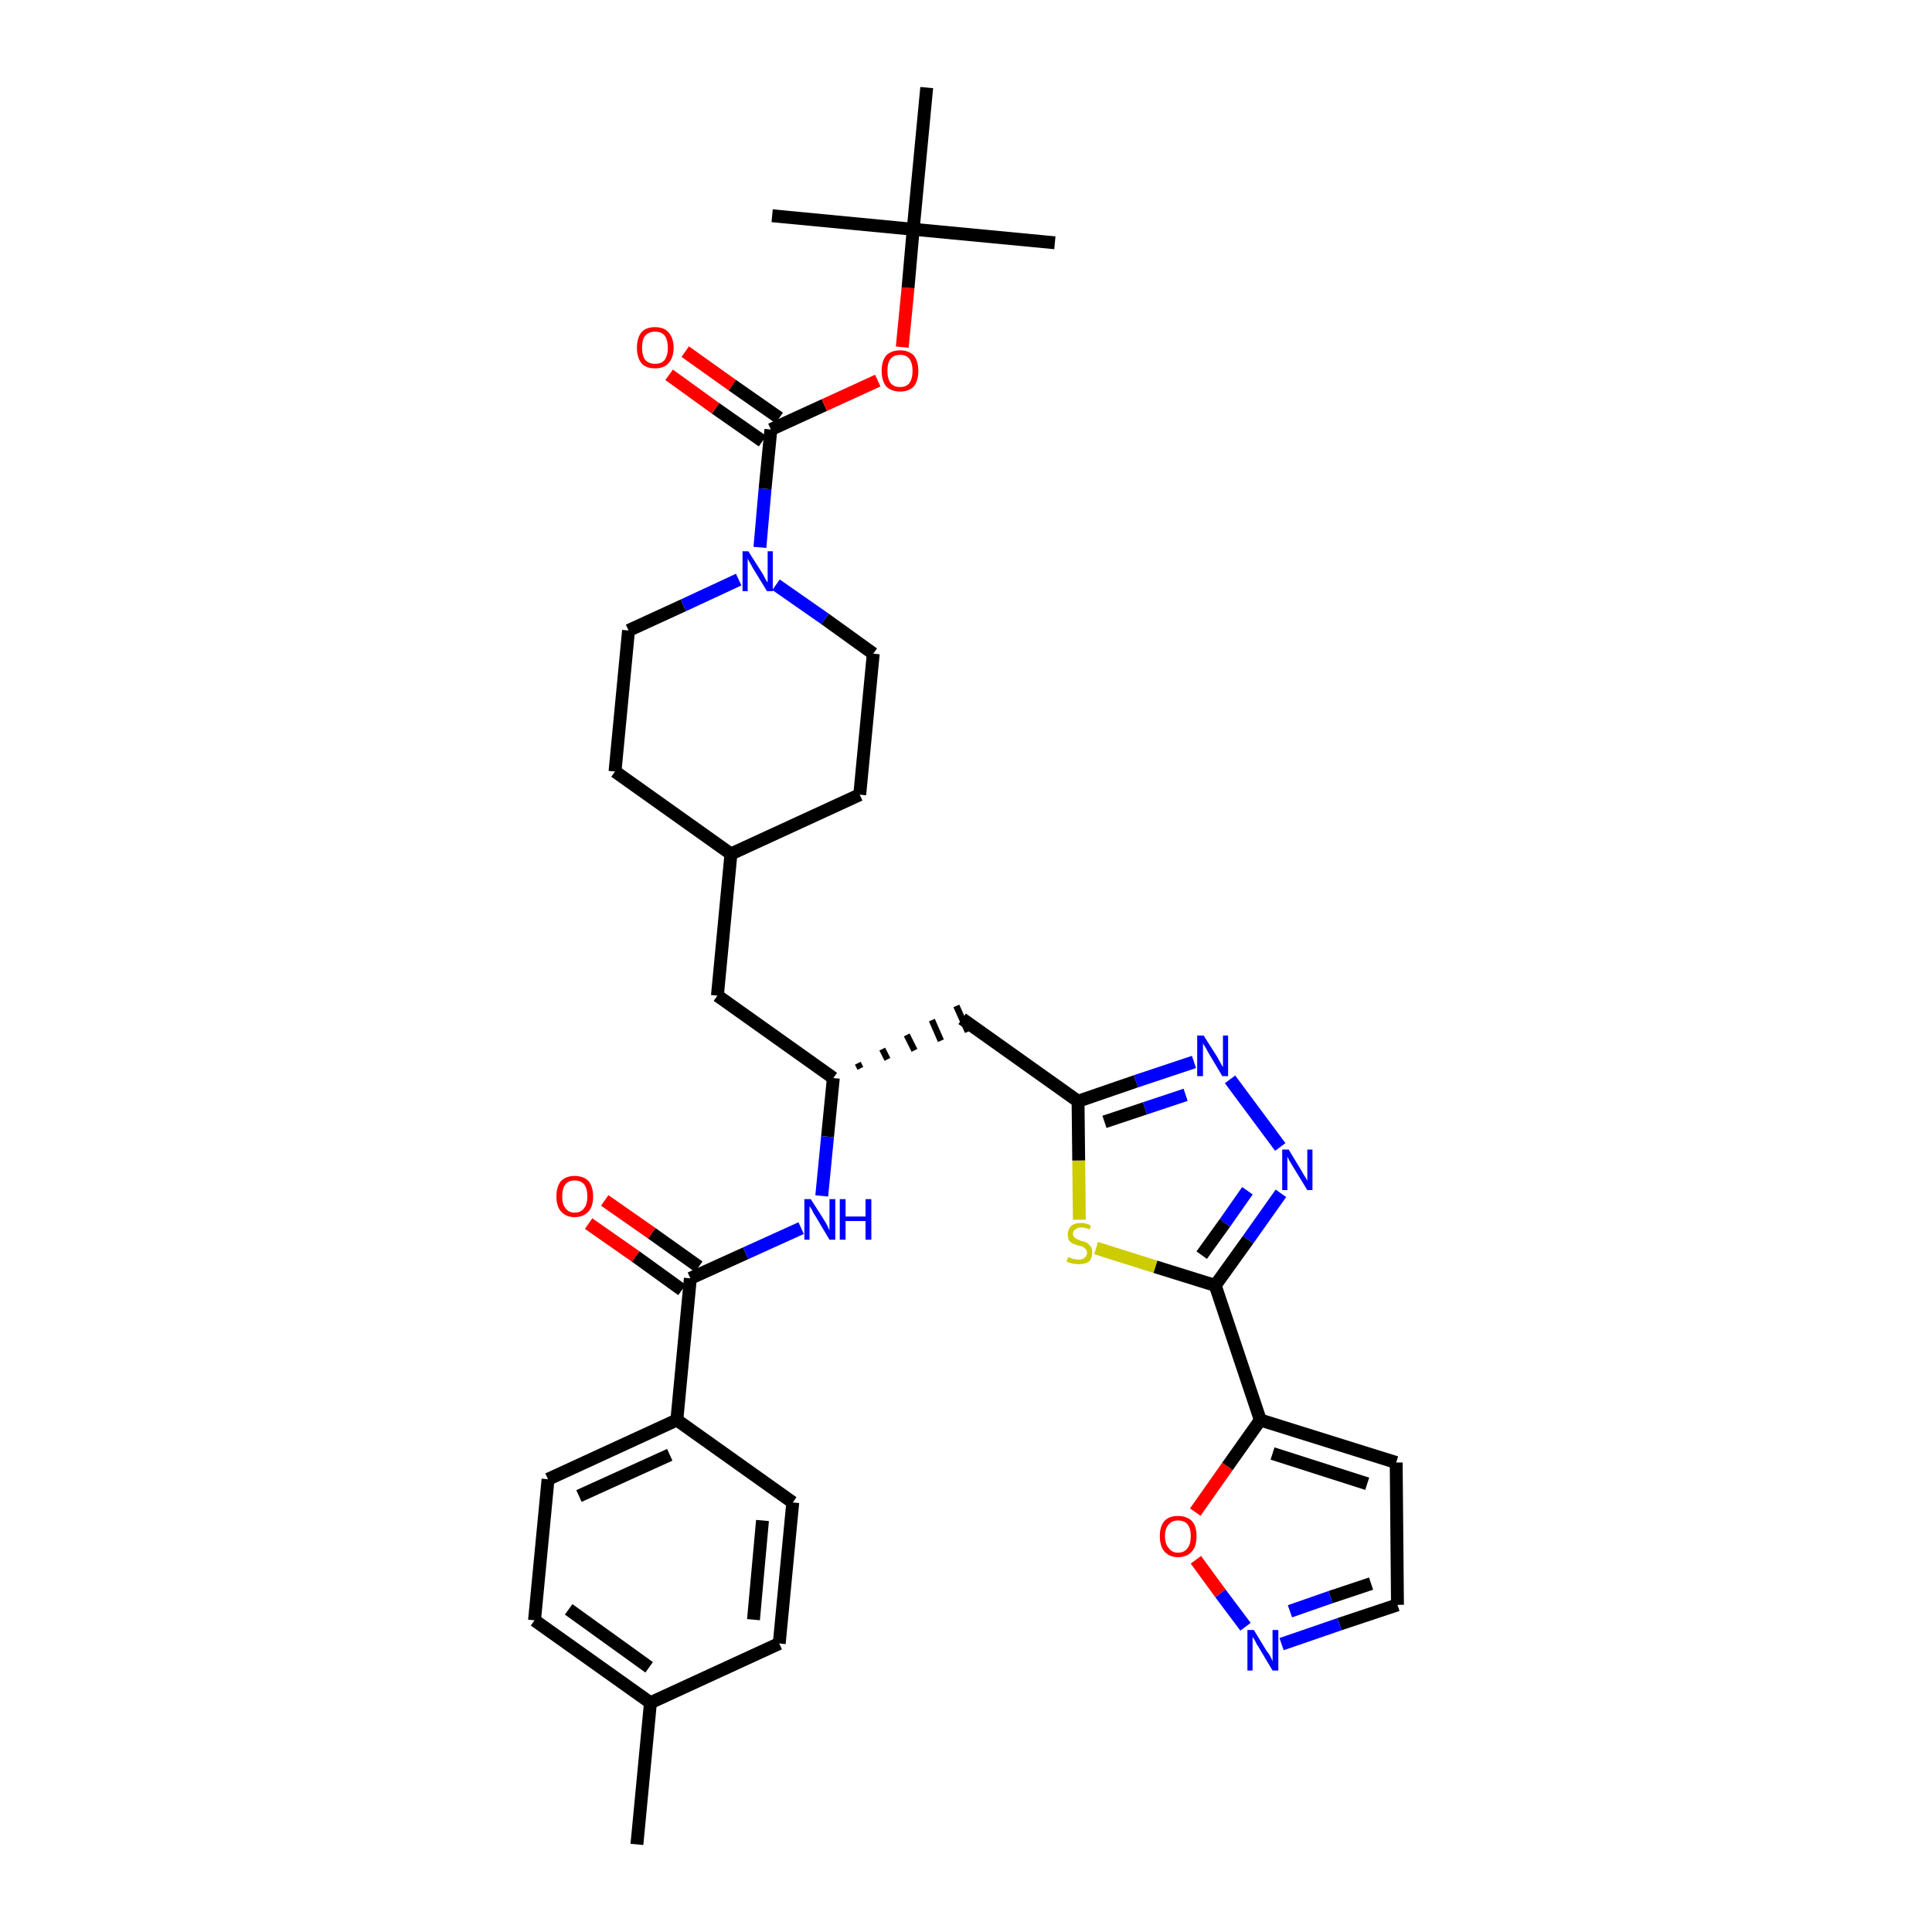 <?xml version='1.0' encoding='iso-8859-1'?>
<svg version='1.1' baseProfile='full'
              xmlns='http://www.w3.org/2000/svg'
                      xmlns:rdkit='http://www.rdkit.org/xml'
                      xmlns:xlink='http://www.w3.org/1999/xlink'
                  xml:space='preserve'
width='300px' height='300px' viewBox='0 0 300 300'>
<!-- END OF HEADER -->
<path class='bond-0 atom-0 atom-1' d='M 98.9,286.4 L 101.0,264.4' style='fill:none;fill-rule:evenodd;stroke:#000000;stroke-width:2.0px;stroke-linecap:butt;stroke-linejoin:miter;stroke-opacity:1' />
<path class='bond-1 atom-1 atom-2' d='M 101.0,264.4 L 83.0,251.6' style='fill:none;fill-rule:evenodd;stroke:#000000;stroke-width:2.0px;stroke-linecap:butt;stroke-linejoin:miter;stroke-opacity:1' />
<path class='bond-1 atom-1 atom-2' d='M 100.8,258.9 L 88.3,249.9' style='fill:none;fill-rule:evenodd;stroke:#000000;stroke-width:2.0px;stroke-linecap:butt;stroke-linejoin:miter;stroke-opacity:1' />
<path class='bond-35 atom-35 atom-1' d='M 121.0,255.2 L 101.0,264.4' style='fill:none;fill-rule:evenodd;stroke:#000000;stroke-width:2.0px;stroke-linecap:butt;stroke-linejoin:miter;stroke-opacity:1' />
<path class='bond-2 atom-2 atom-3' d='M 83.0,251.6 L 85.1,229.7' style='fill:none;fill-rule:evenodd;stroke:#000000;stroke-width:2.0px;stroke-linecap:butt;stroke-linejoin:miter;stroke-opacity:1' />
<path class='bond-3 atom-3 atom-4' d='M 85.1,229.7 L 105.1,220.5' style='fill:none;fill-rule:evenodd;stroke:#000000;stroke-width:2.0px;stroke-linecap:butt;stroke-linejoin:miter;stroke-opacity:1' />
<path class='bond-3 atom-3 atom-4' d='M 89.9,232.3 L 104.0,225.9' style='fill:none;fill-rule:evenodd;stroke:#000000;stroke-width:2.0px;stroke-linecap:butt;stroke-linejoin:miter;stroke-opacity:1' />
<path class='bond-4 atom-4 atom-5' d='M 105.1,220.5 L 107.2,198.5' style='fill:none;fill-rule:evenodd;stroke:#000000;stroke-width:2.0px;stroke-linecap:butt;stroke-linejoin:miter;stroke-opacity:1' />
<path class='bond-33 atom-4 atom-34' d='M 105.1,220.5 L 123.1,233.3' style='fill:none;fill-rule:evenodd;stroke:#000000;stroke-width:2.0px;stroke-linecap:butt;stroke-linejoin:miter;stroke-opacity:1' />
<path class='bond-5 atom-5 atom-6' d='M 108.5,196.7 L 101.2,191.5' style='fill:none;fill-rule:evenodd;stroke:#000000;stroke-width:2.0px;stroke-linecap:butt;stroke-linejoin:miter;stroke-opacity:1' />
<path class='bond-5 atom-5 atom-6' d='M 101.2,191.5 L 93.9,186.4' style='fill:none;fill-rule:evenodd;stroke:#FF0000;stroke-width:2.0px;stroke-linecap:butt;stroke-linejoin:miter;stroke-opacity:1' />
<path class='bond-5 atom-5 atom-6' d='M 105.9,200.3 L 98.7,195.1' style='fill:none;fill-rule:evenodd;stroke:#000000;stroke-width:2.0px;stroke-linecap:butt;stroke-linejoin:miter;stroke-opacity:1' />
<path class='bond-5 atom-5 atom-6' d='M 98.7,195.1 L 91.4,190.0' style='fill:none;fill-rule:evenodd;stroke:#FF0000;stroke-width:2.0px;stroke-linecap:butt;stroke-linejoin:miter;stroke-opacity:1' />
<path class='bond-6 atom-5 atom-7' d='M 107.2,198.5 L 115.8,194.6' style='fill:none;fill-rule:evenodd;stroke:#000000;stroke-width:2.0px;stroke-linecap:butt;stroke-linejoin:miter;stroke-opacity:1' />
<path class='bond-6 atom-5 atom-7' d='M 115.8,194.6 L 124.4,190.7' style='fill:none;fill-rule:evenodd;stroke:#0000FF;stroke-width:2.0px;stroke-linecap:butt;stroke-linejoin:miter;stroke-opacity:1' />
<path class='bond-7 atom-7 atom-8' d='M 127.6,185.7 L 128.5,176.5' style='fill:none;fill-rule:evenodd;stroke:#0000FF;stroke-width:2.0px;stroke-linecap:butt;stroke-linejoin:miter;stroke-opacity:1' />
<path class='bond-7 atom-7 atom-8' d='M 128.5,176.5 L 129.4,167.4' style='fill:none;fill-rule:evenodd;stroke:#000000;stroke-width:2.0px;stroke-linecap:butt;stroke-linejoin:miter;stroke-opacity:1' />
<path class='bond-8 atom-8 atom-9' d='M 133.6,165.9 L 133.2,165.1' style='fill:none;fill-rule:evenodd;stroke:#000000;stroke-width:1.0px;stroke-linecap:butt;stroke-linejoin:miter;stroke-opacity:1' />
<path class='bond-8 atom-8 atom-9' d='M 137.8,164.5 L 137.0,162.9' style='fill:none;fill-rule:evenodd;stroke:#000000;stroke-width:1.0px;stroke-linecap:butt;stroke-linejoin:miter;stroke-opacity:1' />
<path class='bond-8 atom-8 atom-9' d='M 142.0,163.1 L 140.8,160.7' style='fill:none;fill-rule:evenodd;stroke:#000000;stroke-width:1.0px;stroke-linecap:butt;stroke-linejoin:miter;stroke-opacity:1' />
<path class='bond-8 atom-8 atom-9' d='M 146.1,161.6 L 144.7,158.4' style='fill:none;fill-rule:evenodd;stroke:#000000;stroke-width:1.0px;stroke-linecap:butt;stroke-linejoin:miter;stroke-opacity:1' />
<path class='bond-8 atom-8 atom-9' d='M 150.3,160.2 L 148.5,156.2' style='fill:none;fill-rule:evenodd;stroke:#000000;stroke-width:1.0px;stroke-linecap:butt;stroke-linejoin:miter;stroke-opacity:1' />
<path class='bond-19 atom-8 atom-20' d='M 129.4,167.4 L 111.4,154.6' style='fill:none;fill-rule:evenodd;stroke:#000000;stroke-width:2.0px;stroke-linecap:butt;stroke-linejoin:miter;stroke-opacity:1' />
<path class='bond-9 atom-9 atom-10' d='M 149.4,158.2 L 167.4,171.0' style='fill:none;fill-rule:evenodd;stroke:#000000;stroke-width:2.0px;stroke-linecap:butt;stroke-linejoin:miter;stroke-opacity:1' />
<path class='bond-10 atom-10 atom-11' d='M 167.4,171.0 L 176.4,167.9' style='fill:none;fill-rule:evenodd;stroke:#000000;stroke-width:2.0px;stroke-linecap:butt;stroke-linejoin:miter;stroke-opacity:1' />
<path class='bond-10 atom-10 atom-11' d='M 176.4,167.9 L 185.4,164.9' style='fill:none;fill-rule:evenodd;stroke:#0000FF;stroke-width:2.0px;stroke-linecap:butt;stroke-linejoin:miter;stroke-opacity:1' />
<path class='bond-10 atom-10 atom-11' d='M 171.5,174.2 L 177.8,172.1' style='fill:none;fill-rule:evenodd;stroke:#000000;stroke-width:2.0px;stroke-linecap:butt;stroke-linejoin:miter;stroke-opacity:1' />
<path class='bond-10 atom-10 atom-11' d='M 177.8,172.1 L 184.1,170.0' style='fill:none;fill-rule:evenodd;stroke:#0000FF;stroke-width:2.0px;stroke-linecap:butt;stroke-linejoin:miter;stroke-opacity:1' />
<path class='bond-36 atom-19 atom-10' d='M 167.6,189.4 L 167.5,180.2' style='fill:none;fill-rule:evenodd;stroke:#CCCC00;stroke-width:2.0px;stroke-linecap:butt;stroke-linejoin:miter;stroke-opacity:1' />
<path class='bond-36 atom-19 atom-10' d='M 167.5,180.2 L 167.4,171.0' style='fill:none;fill-rule:evenodd;stroke:#000000;stroke-width:2.0px;stroke-linecap:butt;stroke-linejoin:miter;stroke-opacity:1' />
<path class='bond-11 atom-11 atom-12' d='M 191.0,167.6 L 198.8,178.1' style='fill:none;fill-rule:evenodd;stroke:#0000FF;stroke-width:2.0px;stroke-linecap:butt;stroke-linejoin:miter;stroke-opacity:1' />
<path class='bond-12 atom-12 atom-13' d='M 198.9,185.3 L 193.8,192.5' style='fill:none;fill-rule:evenodd;stroke:#0000FF;stroke-width:2.0px;stroke-linecap:butt;stroke-linejoin:miter;stroke-opacity:1' />
<path class='bond-12 atom-12 atom-13' d='M 193.8,192.5 L 188.7,199.6' style='fill:none;fill-rule:evenodd;stroke:#000000;stroke-width:2.0px;stroke-linecap:butt;stroke-linejoin:miter;stroke-opacity:1' />
<path class='bond-12 atom-12 atom-13' d='M 193.7,184.9 L 190.2,189.9' style='fill:none;fill-rule:evenodd;stroke:#0000FF;stroke-width:2.0px;stroke-linecap:butt;stroke-linejoin:miter;stroke-opacity:1' />
<path class='bond-12 atom-12 atom-13' d='M 190.2,189.9 L 186.6,194.9' style='fill:none;fill-rule:evenodd;stroke:#000000;stroke-width:2.0px;stroke-linecap:butt;stroke-linejoin:miter;stroke-opacity:1' />
<path class='bond-13 atom-13 atom-14' d='M 188.7,199.6 L 195.7,220.5' style='fill:none;fill-rule:evenodd;stroke:#000000;stroke-width:2.0px;stroke-linecap:butt;stroke-linejoin:miter;stroke-opacity:1' />
<path class='bond-18 atom-13 atom-19' d='M 188.7,199.6 L 179.4,196.7' style='fill:none;fill-rule:evenodd;stroke:#000000;stroke-width:2.0px;stroke-linecap:butt;stroke-linejoin:miter;stroke-opacity:1' />
<path class='bond-18 atom-13 atom-19' d='M 179.4,196.7 L 170.2,193.8' style='fill:none;fill-rule:evenodd;stroke:#CCCC00;stroke-width:2.0px;stroke-linecap:butt;stroke-linejoin:miter;stroke-opacity:1' />
<path class='bond-14 atom-14 atom-15' d='M 195.7,220.5 L 216.8,227.1' style='fill:none;fill-rule:evenodd;stroke:#000000;stroke-width:2.0px;stroke-linecap:butt;stroke-linejoin:miter;stroke-opacity:1' />
<path class='bond-14 atom-14 atom-15' d='M 197.6,225.7 L 212.3,230.4' style='fill:none;fill-rule:evenodd;stroke:#000000;stroke-width:2.0px;stroke-linecap:butt;stroke-linejoin:miter;stroke-opacity:1' />
<path class='bond-38 atom-18 atom-14' d='M 185.6,234.8 L 190.6,227.7' style='fill:none;fill-rule:evenodd;stroke:#FF0000;stroke-width:2.0px;stroke-linecap:butt;stroke-linejoin:miter;stroke-opacity:1' />
<path class='bond-38 atom-18 atom-14' d='M 190.6,227.7 L 195.7,220.5' style='fill:none;fill-rule:evenodd;stroke:#000000;stroke-width:2.0px;stroke-linecap:butt;stroke-linejoin:miter;stroke-opacity:1' />
<path class='bond-15 atom-15 atom-16' d='M 216.8,227.1 L 217.0,249.2' style='fill:none;fill-rule:evenodd;stroke:#000000;stroke-width:2.0px;stroke-linecap:butt;stroke-linejoin:miter;stroke-opacity:1' />
<path class='bond-16 atom-16 atom-17' d='M 217.0,249.2 L 208.0,252.2' style='fill:none;fill-rule:evenodd;stroke:#000000;stroke-width:2.0px;stroke-linecap:butt;stroke-linejoin:miter;stroke-opacity:1' />
<path class='bond-16 atom-16 atom-17' d='M 208.0,252.2 L 199.0,255.3' style='fill:none;fill-rule:evenodd;stroke:#0000FF;stroke-width:2.0px;stroke-linecap:butt;stroke-linejoin:miter;stroke-opacity:1' />
<path class='bond-16 atom-16 atom-17' d='M 212.9,245.9 L 206.6,248.0' style='fill:none;fill-rule:evenodd;stroke:#000000;stroke-width:2.0px;stroke-linecap:butt;stroke-linejoin:miter;stroke-opacity:1' />
<path class='bond-16 atom-16 atom-17' d='M 206.6,248.0 L 200.3,250.2' style='fill:none;fill-rule:evenodd;stroke:#0000FF;stroke-width:2.0px;stroke-linecap:butt;stroke-linejoin:miter;stroke-opacity:1' />
<path class='bond-17 atom-17 atom-18' d='M 193.4,252.6 L 189.5,247.4' style='fill:none;fill-rule:evenodd;stroke:#0000FF;stroke-width:2.0px;stroke-linecap:butt;stroke-linejoin:miter;stroke-opacity:1' />
<path class='bond-17 atom-17 atom-18' d='M 189.5,247.4 L 185.7,242.2' style='fill:none;fill-rule:evenodd;stroke:#FF0000;stroke-width:2.0px;stroke-linecap:butt;stroke-linejoin:miter;stroke-opacity:1' />
<path class='bond-20 atom-20 atom-21' d='M 111.4,154.6 L 113.5,132.6' style='fill:none;fill-rule:evenodd;stroke:#000000;stroke-width:2.0px;stroke-linecap:butt;stroke-linejoin:miter;stroke-opacity:1' />
<path class='bond-21 atom-21 atom-22' d='M 113.5,132.6 L 133.5,123.4' style='fill:none;fill-rule:evenodd;stroke:#000000;stroke-width:2.0px;stroke-linecap:butt;stroke-linejoin:miter;stroke-opacity:1' />
<path class='bond-37 atom-33 atom-21' d='M 95.5,119.8 L 113.5,132.6' style='fill:none;fill-rule:evenodd;stroke:#000000;stroke-width:2.0px;stroke-linecap:butt;stroke-linejoin:miter;stroke-opacity:1' />
<path class='bond-22 atom-22 atom-23' d='M 133.5,123.4 L 135.6,101.5' style='fill:none;fill-rule:evenodd;stroke:#000000;stroke-width:2.0px;stroke-linecap:butt;stroke-linejoin:miter;stroke-opacity:1' />
<path class='bond-23 atom-23 atom-24' d='M 135.6,101.5 L 128.1,96.1' style='fill:none;fill-rule:evenodd;stroke:#000000;stroke-width:2.0px;stroke-linecap:butt;stroke-linejoin:miter;stroke-opacity:1' />
<path class='bond-23 atom-23 atom-24' d='M 128.1,96.1 L 120.5,90.8' style='fill:none;fill-rule:evenodd;stroke:#0000FF;stroke-width:2.0px;stroke-linecap:butt;stroke-linejoin:miter;stroke-opacity:1' />
<path class='bond-24 atom-24 atom-25' d='M 118.0,85.0 L 118.8,75.9' style='fill:none;fill-rule:evenodd;stroke:#0000FF;stroke-width:2.0px;stroke-linecap:butt;stroke-linejoin:miter;stroke-opacity:1' />
<path class='bond-24 atom-24 atom-25' d='M 118.8,75.9 L 119.7,66.7' style='fill:none;fill-rule:evenodd;stroke:#000000;stroke-width:2.0px;stroke-linecap:butt;stroke-linejoin:miter;stroke-opacity:1' />
<path class='bond-31 atom-24 atom-32' d='M 114.7,90.0 L 106.1,94.0' style='fill:none;fill-rule:evenodd;stroke:#0000FF;stroke-width:2.0px;stroke-linecap:butt;stroke-linejoin:miter;stroke-opacity:1' />
<path class='bond-31 atom-24 atom-32' d='M 106.1,94.0 L 97.6,97.9' style='fill:none;fill-rule:evenodd;stroke:#000000;stroke-width:2.0px;stroke-linecap:butt;stroke-linejoin:miter;stroke-opacity:1' />
<path class='bond-25 atom-25 atom-26' d='M 121.0,64.9 L 113.7,59.8' style='fill:none;fill-rule:evenodd;stroke:#000000;stroke-width:2.0px;stroke-linecap:butt;stroke-linejoin:miter;stroke-opacity:1' />
<path class='bond-25 atom-25 atom-26' d='M 113.7,59.8 L 106.4,54.6' style='fill:none;fill-rule:evenodd;stroke:#FF0000;stroke-width:2.0px;stroke-linecap:butt;stroke-linejoin:miter;stroke-opacity:1' />
<path class='bond-25 atom-25 atom-26' d='M 118.4,68.5 L 111.1,63.4' style='fill:none;fill-rule:evenodd;stroke:#000000;stroke-width:2.0px;stroke-linecap:butt;stroke-linejoin:miter;stroke-opacity:1' />
<path class='bond-25 atom-25 atom-26' d='M 111.1,63.4 L 103.9,58.2' style='fill:none;fill-rule:evenodd;stroke:#FF0000;stroke-width:2.0px;stroke-linecap:butt;stroke-linejoin:miter;stroke-opacity:1' />
<path class='bond-26 atom-25 atom-27' d='M 119.7,66.7 L 128.0,62.9' style='fill:none;fill-rule:evenodd;stroke:#000000;stroke-width:2.0px;stroke-linecap:butt;stroke-linejoin:miter;stroke-opacity:1' />
<path class='bond-26 atom-25 atom-27' d='M 128.0,62.9 L 136.3,59.1' style='fill:none;fill-rule:evenodd;stroke:#FF0000;stroke-width:2.0px;stroke-linecap:butt;stroke-linejoin:miter;stroke-opacity:1' />
<path class='bond-27 atom-27 atom-28' d='M 140.1,53.9 L 141.0,44.7' style='fill:none;fill-rule:evenodd;stroke:#FF0000;stroke-width:2.0px;stroke-linecap:butt;stroke-linejoin:miter;stroke-opacity:1' />
<path class='bond-27 atom-27 atom-28' d='M 141.0,44.7 L 141.8,35.6' style='fill:none;fill-rule:evenodd;stroke:#000000;stroke-width:2.0px;stroke-linecap:butt;stroke-linejoin:miter;stroke-opacity:1' />
<path class='bond-28 atom-28 atom-29' d='M 141.8,35.6 L 163.8,37.7' style='fill:none;fill-rule:evenodd;stroke:#000000;stroke-width:2.0px;stroke-linecap:butt;stroke-linejoin:miter;stroke-opacity:1' />
<path class='bond-29 atom-28 atom-30' d='M 141.8,35.6 L 119.9,33.5' style='fill:none;fill-rule:evenodd;stroke:#000000;stroke-width:2.0px;stroke-linecap:butt;stroke-linejoin:miter;stroke-opacity:1' />
<path class='bond-30 atom-28 atom-31' d='M 141.8,35.6 L 143.9,13.6' style='fill:none;fill-rule:evenodd;stroke:#000000;stroke-width:2.0px;stroke-linecap:butt;stroke-linejoin:miter;stroke-opacity:1' />
<path class='bond-32 atom-32 atom-33' d='M 97.6,97.9 L 95.5,119.8' style='fill:none;fill-rule:evenodd;stroke:#000000;stroke-width:2.0px;stroke-linecap:butt;stroke-linejoin:miter;stroke-opacity:1' />
<path class='bond-34 atom-34 atom-35' d='M 123.1,233.3 L 121.0,255.2' style='fill:none;fill-rule:evenodd;stroke:#000000;stroke-width:2.0px;stroke-linecap:butt;stroke-linejoin:miter;stroke-opacity:1' />
<path class='bond-34 atom-34 atom-35' d='M 118.4,236.1 L 117.0,251.5' style='fill:none;fill-rule:evenodd;stroke:#000000;stroke-width:2.0px;stroke-linecap:butt;stroke-linejoin:miter;stroke-opacity:1' />
<path  class='atom-6' d='M 86.4 185.8
Q 86.4 184.3, 87.1 183.4
Q 87.9 182.6, 89.2 182.6
Q 90.6 182.6, 91.4 183.4
Q 92.1 184.3, 92.1 185.8
Q 92.1 187.3, 91.4 188.1
Q 90.6 189.0, 89.2 189.0
Q 87.9 189.0, 87.1 188.1
Q 86.4 187.3, 86.4 185.8
M 89.2 188.3
Q 90.2 188.3, 90.7 187.6
Q 91.2 187.0, 91.2 185.8
Q 91.2 184.5, 90.7 183.9
Q 90.2 183.3, 89.2 183.3
Q 88.3 183.3, 87.8 183.9
Q 87.3 184.5, 87.3 185.8
Q 87.3 187.0, 87.8 187.6
Q 88.3 188.3, 89.2 188.3
' fill='#FF0000'/>
<path  class='atom-7' d='M 125.9 186.2
L 128.0 189.5
Q 128.2 189.8, 128.5 190.4
Q 128.8 191.0, 128.8 191.1
L 128.8 186.2
L 129.7 186.2
L 129.7 192.5
L 128.8 192.5
L 126.6 188.8
Q 126.3 188.4, 126.1 187.9
Q 125.8 187.4, 125.7 187.3
L 125.7 192.5
L 124.9 192.5
L 124.9 186.2
L 125.9 186.2
' fill='#0000FF'/>
<path  class='atom-7' d='M 130.4 186.2
L 131.3 186.2
L 131.3 188.9
L 134.4 188.9
L 134.4 186.2
L 135.3 186.2
L 135.3 192.5
L 134.4 192.5
L 134.4 189.6
L 131.3 189.6
L 131.3 192.5
L 130.4 192.5
L 130.4 186.2
' fill='#0000FF'/>
<path  class='atom-11' d='M 186.9 160.8
L 189.0 164.1
Q 189.2 164.5, 189.5 165.0
Q 189.8 165.6, 189.9 165.7
L 189.9 160.8
L 190.7 160.8
L 190.7 167.1
L 189.8 167.1
L 187.6 163.4
Q 187.4 163.0, 187.1 162.5
Q 186.8 162.1, 186.8 161.9
L 186.8 167.1
L 185.9 167.1
L 185.9 160.8
L 186.9 160.8
' fill='#0000FF'/>
<path  class='atom-12' d='M 200.1 178.5
L 202.1 181.8
Q 202.3 182.2, 202.7 182.8
Q 203.0 183.3, 203.0 183.4
L 203.0 178.5
L 203.8 178.5
L 203.8 184.8
L 203.0 184.8
L 200.8 181.2
Q 200.5 180.7, 200.2 180.2
Q 200.0 179.8, 199.9 179.6
L 199.9 184.8
L 199.1 184.8
L 199.1 178.5
L 200.1 178.5
' fill='#0000FF'/>
<path  class='atom-17' d='M 194.7 253.1
L 196.7 256.4
Q 197.0 256.7, 197.3 257.3
Q 197.6 257.9, 197.6 258.0
L 197.6 253.1
L 198.5 253.1
L 198.5 259.4
L 197.6 259.4
L 195.4 255.7
Q 195.1 255.3, 194.9 254.8
Q 194.6 254.3, 194.5 254.2
L 194.5 259.4
L 193.7 259.4
L 193.7 253.1
L 194.7 253.1
' fill='#0000FF'/>
<path  class='atom-18' d='M 180.1 238.5
Q 180.1 237.0, 180.8 236.2
Q 181.5 235.4, 182.9 235.4
Q 184.3 235.4, 185.1 236.2
Q 185.8 237.0, 185.8 238.5
Q 185.8 240.1, 185.1 240.9
Q 184.3 241.8, 182.9 241.8
Q 181.6 241.8, 180.8 240.9
Q 180.1 240.1, 180.1 238.5
M 182.9 241.1
Q 183.9 241.1, 184.4 240.4
Q 184.9 239.8, 184.9 238.5
Q 184.9 237.3, 184.4 236.7
Q 183.9 236.1, 182.9 236.1
Q 182.0 236.1, 181.5 236.7
Q 180.9 237.3, 180.9 238.5
Q 180.9 239.8, 181.5 240.4
Q 182.0 241.1, 182.9 241.1
' fill='#FF0000'/>
<path  class='atom-19' d='M 165.9 195.2
Q 165.9 195.2, 166.2 195.3
Q 166.5 195.5, 166.8 195.5
Q 167.2 195.6, 167.5 195.6
Q 168.1 195.6, 168.4 195.3
Q 168.8 195.0, 168.8 194.5
Q 168.8 194.2, 168.6 194.0
Q 168.4 193.8, 168.2 193.6
Q 167.9 193.5, 167.4 193.4
Q 166.9 193.2, 166.6 193.1
Q 166.2 192.9, 166.0 192.6
Q 165.8 192.2, 165.8 191.7
Q 165.8 190.9, 166.3 190.4
Q 166.8 189.9, 167.9 189.9
Q 168.6 189.9, 169.4 190.3
L 169.2 190.9
Q 168.5 190.6, 167.9 190.6
Q 167.3 190.6, 167.0 190.9
Q 166.6 191.1, 166.6 191.6
Q 166.6 191.9, 166.8 192.1
Q 167.0 192.3, 167.2 192.4
Q 167.5 192.5, 167.9 192.7
Q 168.5 192.8, 168.8 193.0
Q 169.1 193.2, 169.4 193.6
Q 169.6 193.9, 169.6 194.5
Q 169.6 195.4, 169.1 195.9
Q 168.5 196.3, 167.5 196.3
Q 167.0 196.3, 166.5 196.2
Q 166.1 196.1, 165.6 195.9
L 165.9 195.2
' fill='#CCCC00'/>
<path  class='atom-24' d='M 116.2 85.6
L 118.3 88.9
Q 118.5 89.2, 118.8 89.8
Q 119.1 90.4, 119.2 90.4
L 119.2 85.6
L 120.0 85.6
L 120.0 91.8
L 119.1 91.8
L 116.9 88.2
Q 116.7 87.8, 116.4 87.3
Q 116.1 86.8, 116.1 86.7
L 116.1 91.8
L 115.3 91.8
L 115.3 85.6
L 116.2 85.6
' fill='#0000FF'/>
<path  class='atom-26' d='M 98.9 54.0
Q 98.9 52.5, 99.6 51.6
Q 100.3 50.8, 101.7 50.8
Q 103.1 50.8, 103.8 51.6
Q 104.6 52.5, 104.6 54.0
Q 104.6 55.5, 103.8 56.4
Q 103.1 57.2, 101.7 57.2
Q 100.3 57.2, 99.6 56.4
Q 98.9 55.5, 98.9 54.0
M 101.7 56.5
Q 102.7 56.5, 103.2 55.9
Q 103.7 55.2, 103.7 54.0
Q 103.7 52.8, 103.2 52.1
Q 102.7 51.5, 101.7 51.5
Q 100.8 51.5, 100.2 52.1
Q 99.7 52.7, 99.7 54.0
Q 99.7 55.2, 100.2 55.9
Q 100.8 56.5, 101.7 56.5
' fill='#FF0000'/>
<path  class='atom-27' d='M 136.9 57.6
Q 136.9 56.1, 137.6 55.2
Q 138.4 54.4, 139.8 54.4
Q 141.1 54.4, 141.9 55.2
Q 142.6 56.1, 142.6 57.6
Q 142.6 59.1, 141.9 60.0
Q 141.1 60.8, 139.8 60.8
Q 138.4 60.8, 137.6 60.0
Q 136.9 59.1, 136.9 57.6
M 139.8 60.1
Q 140.7 60.1, 141.2 59.5
Q 141.7 58.8, 141.7 57.6
Q 141.7 56.4, 141.2 55.7
Q 140.7 55.1, 139.8 55.1
Q 138.8 55.1, 138.3 55.7
Q 137.8 56.3, 137.8 57.6
Q 137.8 58.8, 138.3 59.5
Q 138.8 60.1, 139.8 60.1
' fill='#FF0000'/>
</svg>

